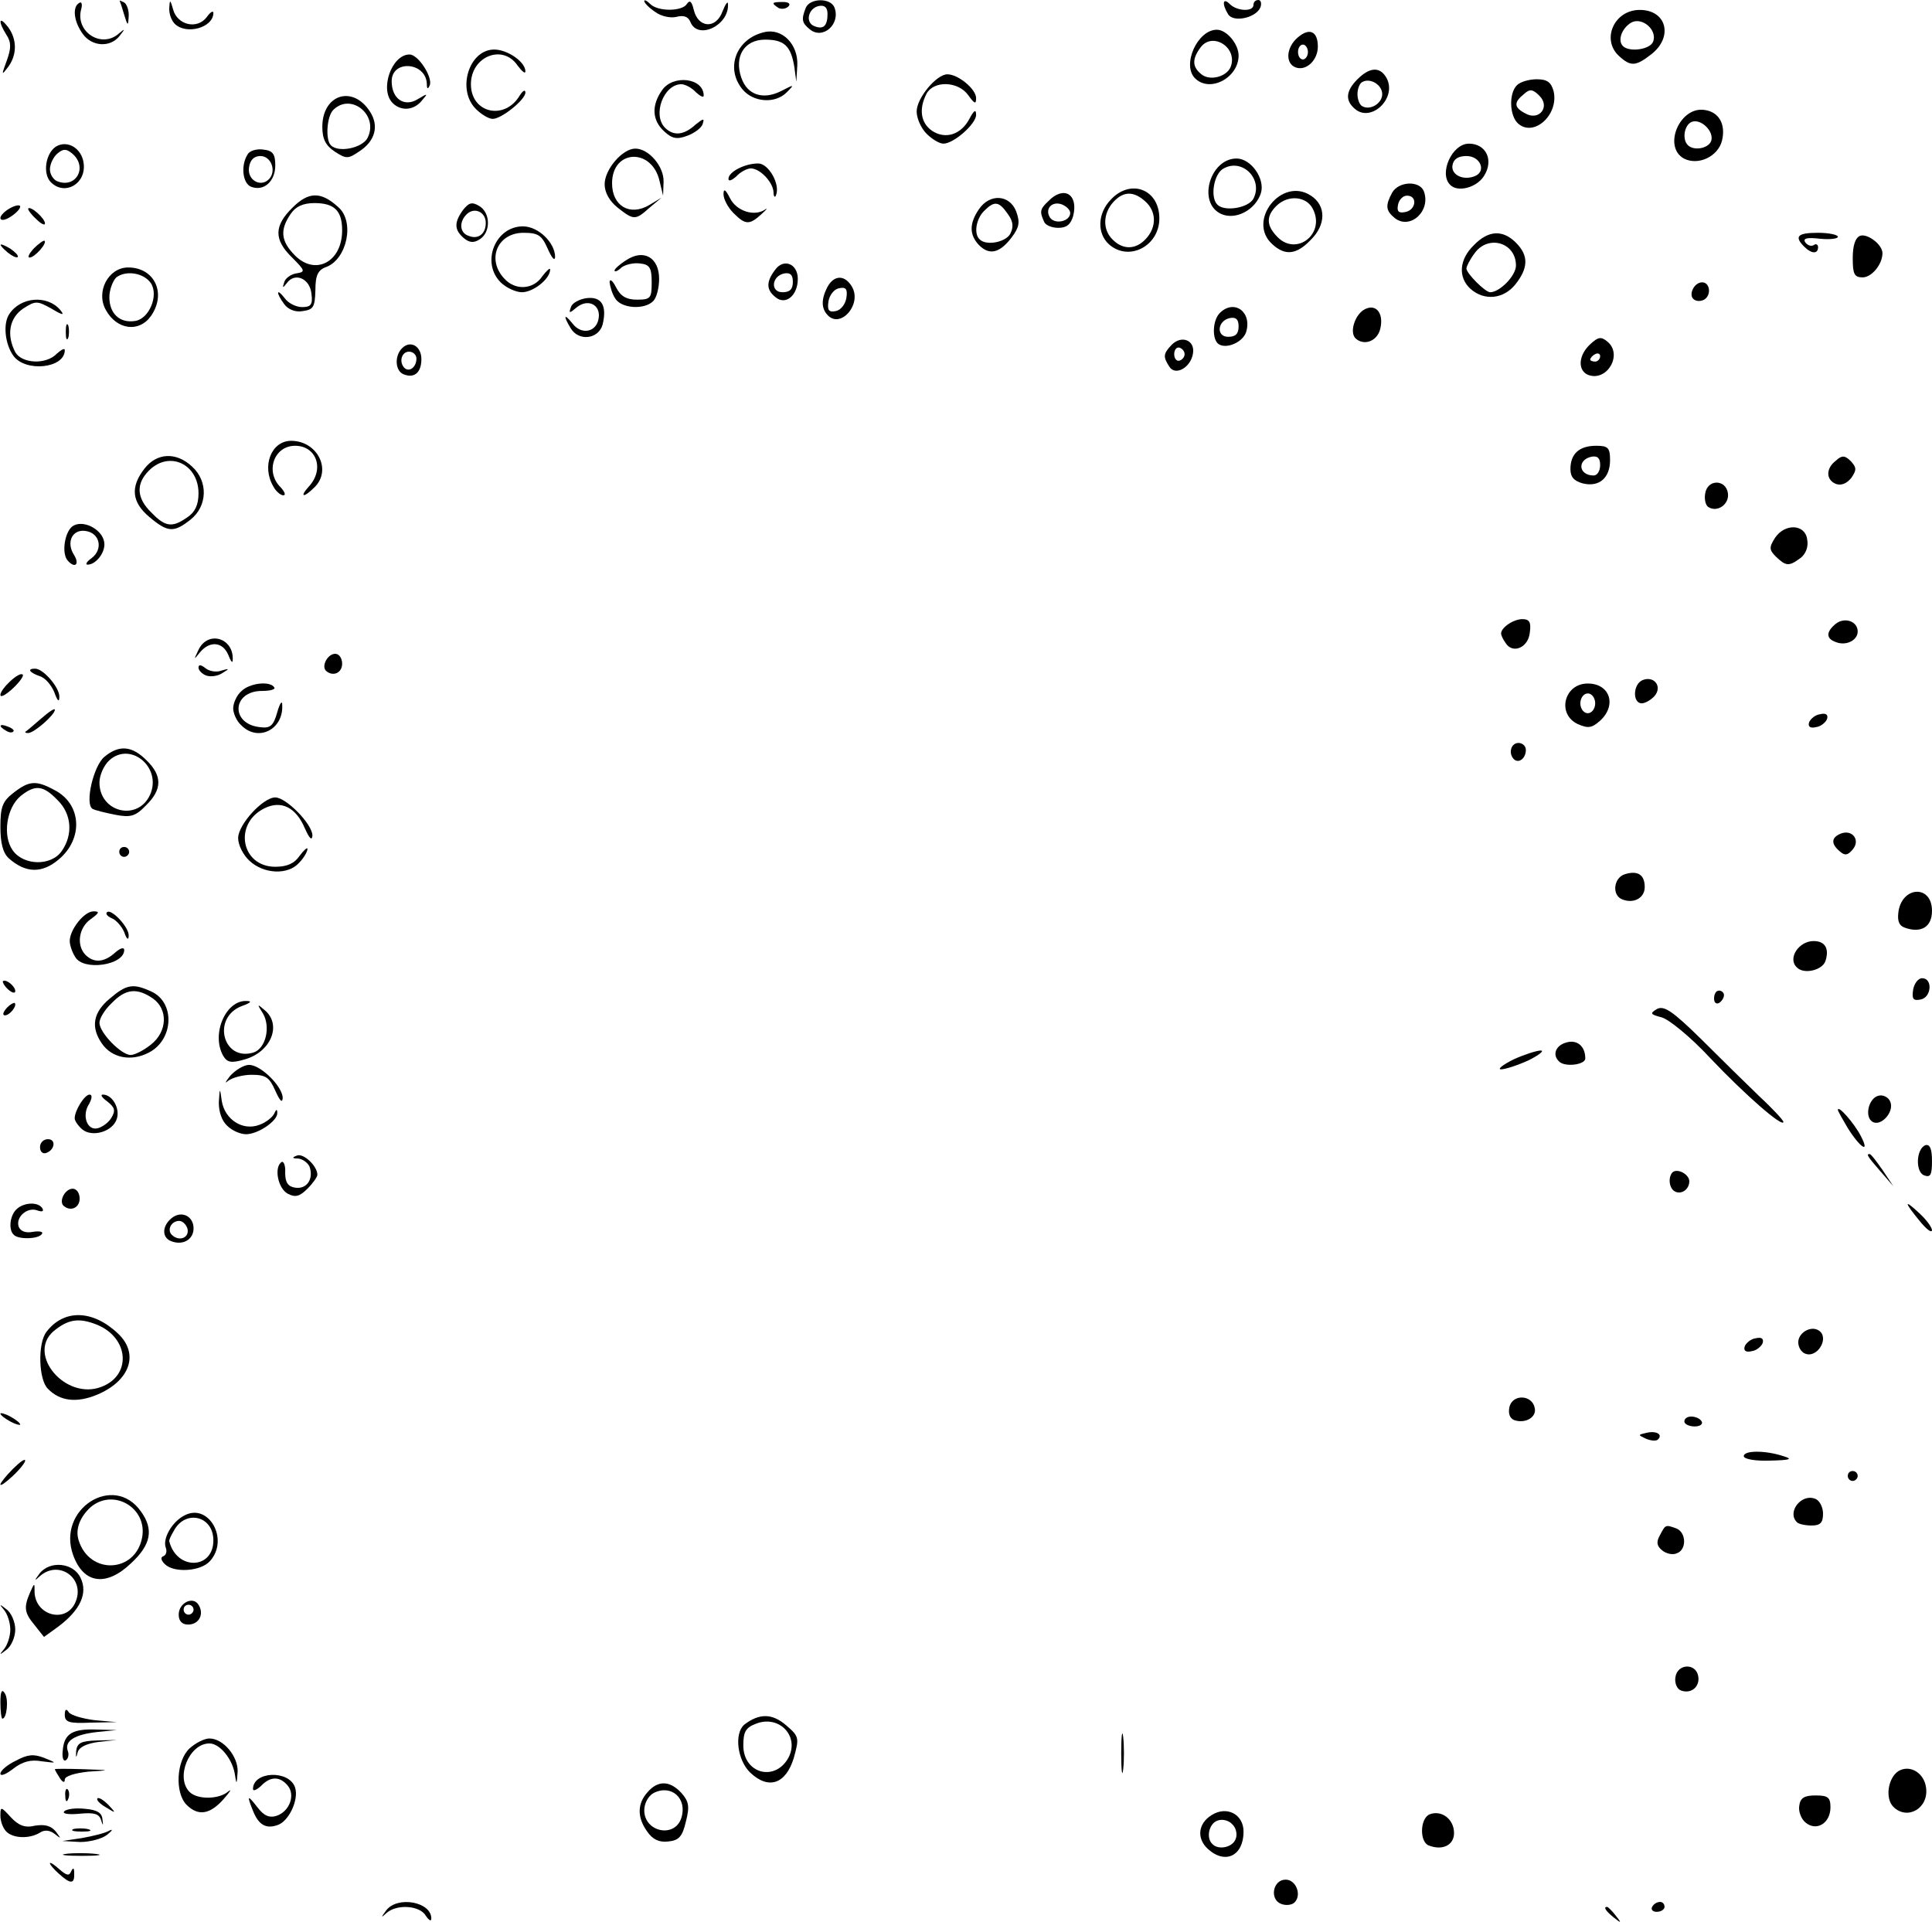 <svg width="4683" height="4658" viewBox="0 0 4683 4658" fill="none" xmlns="http://www.w3.org/2000/svg">
<path d="M15.377 4439.53C32.184 4456.33 71.801 4457.53 97.011 4441.93C107.816 4434.72 121.022 4435.92 133.027 4445.53C148.634 4457.53 148.634 4457.53 135.428 4439.53C123.423 4425.12 109.017 4421.52 85.006 4425.12C60.996 4431.12 45.389 4425.12 26.181 4404.71C2.171 4378.3 0.97 4378.3 0.97 4401.11C0.97 4414.31 6.973 4431.12 15.377 4439.53Z" fill="black"/>
<path d="M32.183 4287.06C53.792 4270.25 74.201 4264.25 100.612 4269.05C139.029 4273.86 139.029 4273.86 106.615 4260.65C81.404 4251.05 66.998 4252.25 38.186 4267.85C17.777 4277.46 0.97 4291.86 0.97 4299.07C0.97 4306.27 15.376 4300.27 32.183 4287.06Z" fill="black"/>
<path d="M5.773 4165.81C16.577 4165.81 21.379 4118.99 11.775 4104.59C4.572 4092.58 0.97 4099.78 0.97 4126.2C0.97 4147.8 3.372 4165.81 5.773 4165.81Z" fill="black"/>
<path d="M15.375 3998.94C27.38 3990.53 36.984 3967.72 36.984 3949.72C36.984 3931.71 27.38 3908.9 15.375 3900.49C-1.432 3887.29 -2.633 3887.29 9.373 3901.69C17.776 3911.3 24.979 3932.91 24.979 3949.72C24.979 3966.52 17.776 3988.13 9.373 3997.74C-2.633 4012.14 -1.432 4012.14 15.375 3998.94Z" fill="black"/>
<path d="M30.983 3577.56C47.791 3561.95 60.996 3545.15 60.996 3540.34C60.996 3534.34 47.791 3543.95 30.983 3560.75C14.176 3577.56 0.97 3594.37 0.97 3597.97C0.97 3602.77 14.176 3593.17 30.983 3577.56Z" fill="black"/>
<path d="M24.978 3445.5C38.184 3452.71 48.988 3455.11 48.988 3452.71C48.988 3449.1 38.184 3440.7 24.978 3433.5C11.772 3426.29 0.968 3423.89 0.968 3426.29C0.968 3429.9 11.772 3438.3 24.978 3445.5Z" fill="black"/>
<path d="M11.774 2461.08C23.779 2461.08 41.787 2438.27 35.784 2431.07C33.383 2429.87 23.779 2434.67 15.376 2444.27C6.972 2453.88 5.771 2461.08 11.774 2461.08Z" fill="black"/>
<path d="M20.177 2398.66C29.781 2407.06 36.984 2408.26 36.984 2402.26C36.984 2390.25 14.175 2372.25 6.972 2378.25C5.771 2380.65 10.573 2390.25 20.177 2398.66Z" fill="black"/>
<path d="M21.379 2080.52C62.196 2116.53 101.813 2117.73 142.631 2082.92C202.656 2032.5 197.854 1948.46 131.826 1914.85C87.407 1890.84 70.6 1892.04 32.184 1922.05C5.772 1942.46 0.97 1956.87 0.97 2003.69C0.97 2043.3 6.973 2067.31 21.379 2080.52ZM50.191 1929.25C85.006 1901.64 104.214 1902.84 139.029 1938.86C173.844 1972.47 177.446 2022.89 149.834 2062.51C124.623 2099.73 57.394 2098.53 30.983 2061.31C5.772 2026.49 15.376 1958.07 50.191 1929.25Z" fill="black"/>
<path d="M14.176 1770.79C21.379 1775.59 28.582 1776.79 32.183 1773.19C35.785 1770.79 29.782 1764.79 18.978 1761.19C-1.431 1752.78 -5.032 1759.99 14.176 1770.79Z" fill="black"/>
<path d="M30.981 1668.74C47.788 1653.13 58.593 1637.53 54.991 1635.12C46.587 1626.72 0.968 1669.94 0.968 1684.35C0.968 1691.55 14.174 1684.35 30.981 1668.74Z" fill="black"/>
<path d="M18.977 612.288C29.782 620.692 39.386 625.494 42.988 623.093C45.389 619.491 36.985 611.088 24.98 602.684C-3.832 585.877 -6.233 590.679 18.977 612.288Z" fill="black"/>
<path d="M24.978 525.858C38.184 517.454 48.988 506.649 48.988 500.647C48.988 495.845 38.184 497.045 24.978 504.248C11.772 511.451 0.968 522.256 0.968 528.259C0.968 535.462 11.772 534.261 24.978 525.858Z" fill="black"/>
<path d="M18.979 163.3C41.788 133.288 41.788 94.871 18.979 64.859C-2.631 37.247 -5.032 51.653 15.377 84.067C27.382 102.075 27.382 116.481 16.578 146.493C3.372 182.509 3.372 183.709 18.979 163.3Z" fill="black"/>
<path d="M32.182 861.997C60.994 902.815 157.035 893.211 157.035 848.792C157.035 842.789 148.632 847.591 137.827 857.195C111.416 884.807 52.59 881.205 36.984 853.594C15.375 811.576 22.578 770.758 56.192 747.949C86.205 728.74 89.806 728.74 124.621 747.949C152.233 764.756 157.035 764.756 146.231 751.55C115.017 714.334 50.19 719.136 22.578 761.154C6.971 783.964 11.773 833.185 32.182 861.997Z" fill="black"/>
<path d="M33.383 2992.91C44.188 3004.91 94.609 3003.71 101.812 2990.51C105.414 2985.71 95.81 2983.31 80.203 2985.71C62.196 2989.31 50.19 2984.51 45.388 2973.7C36.985 2949.69 66.998 2924.48 91.008 2934.08C101.812 2937.69 106.614 2936.49 103.013 2929.28C93.409 2912.48 57.393 2913.68 39.386 2931.68C23.779 2947.29 20.177 2980.9 33.383 2992.91Z" fill="black"/>
<path d="M83.804 3938.91L106.614 3967.73L141.429 3942.52C194.252 3902.9 213.46 3862.08 195.452 3824.87C178.645 3787.65 121.02 3781.65 95.809 3814.06C82.604 3832.07 82.604 3833.27 97.01 3820.06C143.83 3779.25 208.658 3827.27 182.246 3884.89C159.437 3935.31 86.205 3916.1 83.804 3859.68C83.804 3835.67 83.804 3835.67 73 3859.68C57.393 3895.7 58.594 3908.9 83.804 3938.91Z" fill="black"/>
<path d="M68.2 1776.79C82.606 1776.79 133.027 1732.37 133.027 1720.37C133.027 1715.56 118.621 1725.17 99.413 1741.97C81.405 1757.58 64.598 1771.99 62.197 1773.19C59.796 1775.59 62.197 1776.79 68.2 1776.79Z" fill="black"/>
<path d="M71.801 624.297C83.806 624.297 115.02 589.482 107.817 583.48C105.416 582.279 93.41 590.683 81.405 602.688C70.601 614.693 65.799 624.297 71.801 624.297Z" fill="black"/>
<path d="M87.406 530.654C99.412 542.659 109.016 547.461 109.016 541.459C109.016 529.454 74.201 498.241 68.198 505.444C66.998 507.845 75.401 519.85 87.406 530.654Z" fill="black"/>
<path d="M95.808 1638.73C109.014 1642.33 124.621 1660.34 131.824 1678.35C139.027 1698.76 143.829 1703.56 143.829 1689.15C145.029 1667.54 105.412 1620.72 85.004 1620.72C64.595 1620.72 71.798 1630.33 95.808 1638.73Z" fill="black"/>
<path d="M116.22 3366.27C145.032 3396.28 185.85 3401.08 235.071 3380.67C315.505 3347.06 338.315 3281.03 285.492 3231.81C224.266 3174.18 154.637 3172.98 112.619 3228.21C91.009 3255.82 93.41 3344.66 116.22 3366.27ZM129.426 3227.01C165.441 3196.99 191.852 3193.39 236.271 3211.4C313.104 3243.81 319.107 3333.85 245.876 3361.46C159.439 3395.08 64.598 3283.43 129.426 3227.01Z" fill="black"/>
<path d="M111.416 2794.83C133.025 2787.62 136.627 2761.21 116.218 2761.21C105.413 2761.21 97.01 2769.62 97.01 2780.42C97.01 2791.22 103.012 2797.23 111.416 2794.83Z" fill="black"/>
<path d="M123.42 441.823C157.034 475.437 209.857 445.425 202.654 395.003C197.852 358.988 163.037 338.579 135.425 355.386C110.214 372.193 103.011 421.414 123.42 441.823ZM139.027 372.193C153.433 360.188 160.636 360.188 175.042 372.193C213.458 404.607 184.646 457.43 139.027 439.422C129.423 435.821 121.019 422.615 121.019 410.61C121.019 397.404 129.423 380.597 139.027 372.193Z" fill="black"/>
<path d="M142.631 4541.57C171.443 4567.98 181.047 4566.78 179.847 4540.37C179.847 4527.16 177.446 4525.96 172.644 4535.57C167.842 4547.57 161.839 4546.37 143.831 4530.77C131.826 4519.96 121.022 4512.76 121.022 4516.36C121.022 4519.96 130.626 4530.77 142.631 4541.57Z" fill="black"/>
<path d="M199.053 4498.35C238.669 4498.35 253.076 4495.95 231.466 4493.55C209.857 4491.15 177.443 4491.15 159.436 4493.55C141.428 4495.95 159.436 4498.35 199.053 4498.35Z" fill="black"/>
<path d="M145.032 4309.87C152.235 4320.68 157.037 4321.88 157.037 4313.47C157.037 4305.07 181.047 4297.87 213.461 4294.27C269.885 4290.66 269.885 4290.66 201.456 4288.26C164.24 4287.06 133.027 4287.06 133.027 4288.26C133.027 4290.66 139.029 4300.27 145.032 4309.87Z" fill="black"/>
<path d="M191.852 4396.31C227.867 4392.71 239.872 4396.31 244.675 4410.71C249.477 4426.32 250.677 4426.32 248.276 4409.51C247.076 4393.91 235.07 4386.7 206.258 4384.3C184.649 4381.9 161.839 4384.3 155.837 4390.31C149.834 4396.31 166.641 4398.71 191.852 4396.31Z" fill="black"/>
<path d="M159.437 4266.65C165.44 4263.05 167.841 4252.25 164.239 4243.84C155.835 4219.83 181.046 4204.23 235.069 4198.22L283.09 4193.42L235.069 4192.22C176.244 4189.82 155.835 4201.83 152.234 4241.44C149.833 4259.45 153.434 4270.26 159.437 4266.65Z" fill="black"/>
<path d="M153.434 2922.08C170.241 2937.68 193.051 2928.08 193.051 2905.27C193.051 2892.07 185.848 2881.26 176.244 2881.26C158.236 2881.26 142.629 2910.07 153.434 2922.08Z" fill="black"/>
<path d="M194.251 4464.74C217.061 4464.74 247.074 4457.54 260.28 4446.73C272.285 4437.13 274.686 4432.32 265.082 4437.13C255.478 4443.13 225.465 4450.33 199.053 4455.13L151.033 4462.34L194.251 4464.74Z" fill="black"/>
<path d="M165.439 4360.29C169.04 4351.89 167.84 4341.08 164.238 4337.48C160.637 4332.68 157.035 4339.88 158.236 4353.09C158.236 4366.3 161.837 4369.9 165.439 4360.29Z" fill="black"/>
<path d="M219.463 4175.41L283.09 4174.21L229.067 4169.41C200.254 4165.81 171.442 4157.41 166.64 4150.2C160.638 4140.6 157.036 4143 157.036 4156.21C157.036 4174.21 166.64 4177.81 219.463 4175.41Z" fill="black"/>
<path d="M165.441 1360.21C182.248 1378.22 193.052 1367.42 179.847 1345.81C159.438 1314.59 175.045 1282.18 207.459 1286.98C242.274 1291.78 250.677 1331.4 221.865 1353.01C209.86 1361.41 206.258 1368.62 212.261 1368.62C231.469 1368.62 253.078 1342.21 253.078 1319.4C253.078 1286.98 206.258 1259.37 178.646 1273.78C157.037 1284.58 147.433 1343.41 165.441 1360.21Z" fill="black"/>
<path d="M165.438 818.783C167.839 811.58 167.839 797.174 165.438 788.77C161.836 781.567 159.435 787.57 159.435 804.377C159.435 821.184 161.836 827.187 165.438 818.783Z" fill="black"/>
<path d="M199.057 4439.52C218.265 4439.52 225.468 4437.12 213.463 4433.52C202.658 4431.12 185.851 4431.12 177.447 4433.52C170.244 4437.12 178.648 4439.52 199.057 4439.52Z" fill="black"/>
<path d="M177.444 3769.64C202.655 3839.27 257.879 3846.48 317.904 3788.85C365.925 3744.43 373.128 3707.22 341.915 3664C275.886 3569.16 136.627 3657.99 177.444 3769.64ZM218.262 3654.39C273.485 3605.17 358.722 3654.39 344.316 3727.62C327.509 3812.86 217.061 3817.66 190.65 3733.63C182.247 3707.22 193.051 3678.4 218.262 3654.39Z" fill="black"/>
<path d="M182.247 2319.42C201.455 2354.24 301.098 2339.83 301.098 2302.61C301.098 2295.41 291.494 2297.81 279.488 2308.62C253.077 2332.63 227.866 2335.03 207.458 2314.62C184.648 2291.81 190.65 2248.59 219.463 2228.18C241.072 2212.58 242.273 2208.97 226.666 2208.97C203.856 2208.97 169.041 2253.39 169.041 2281.01C169.041 2290.61 175.044 2308.62 182.247 2319.42Z" fill="black"/>
<path d="M188.249 4247.44C191.851 4234.24 211.059 4225.83 238.671 4222.23L283.09 4217.43L235.069 4218.63C196.653 4219.83 187.049 4224.63 184.648 4243.84C183.447 4261.85 184.648 4261.85 188.249 4247.44Z" fill="black"/>
<path d="M199.053 2737.2C223.063 2757.61 273.485 2743.2 283.089 2711.99C291.493 2686.78 272.284 2653.16 249.475 2653.16C242.272 2653.16 247.074 2660.37 260.279 2669.97C278.287 2684.38 280.688 2691.58 269.883 2709.59C262.68 2721.59 247.074 2732.4 236.269 2734.8C211.058 2740.8 197.853 2703.59 215.86 2675.97C223.063 2662.77 224.264 2653.16 217.061 2653.16C205.056 2653.16 181.045 2691.58 181.045 2710.79C181.045 2716.79 189.449 2728.8 199.053 2737.2Z" fill="black"/>
<path d="M200.253 81.664C221.862 112.877 267.482 116.479 290.292 86.466C303.497 69.659 303.497 68.458 289.091 80.463C247.073 118.88 182.246 78.062 196.652 22.839C200.253 10.834 197.852 2.43 191.85 7.232C175.042 16.836 178.644 51.651 200.253 81.664Z" fill="black"/>
<path d="M224.265 1960.47C230.268 1964.07 255.479 1970.07 279.489 1974.88C316.705 1982.08 328.71 1978.48 353.921 1952.07C393.538 1913.65 393.538 1880.04 355.121 1842.82C320.306 1808.01 289.093 1804.4 253.078 1834.42C226.666 1856.03 205.057 1948.47 224.265 1960.47ZM265.083 1842.82C316.705 1796 393.538 1860.83 363.525 1926.86C333.512 1991.68 241.072 1968.87 241.072 1896.84C241.072 1878.84 251.877 1854.83 265.083 1842.82Z" fill="black"/>
<path d="M256.679 4380.7C281.89 4396.31 281.89 4395.11 262.682 4374.7C250.677 4362.7 238.672 4355.49 236.271 4359.09C232.669 4362.7 242.273 4372.3 256.679 4380.7Z" fill="black"/>
<path d="M247.074 2529.51C271.084 2564.33 317.904 2573.93 361.123 2551.12C421.148 2519.91 424.75 2429.87 367.125 2403.46C322.706 2383.05 307.1 2385.45 266.282 2420.26C225.465 2453.88 219.462 2489.89 247.074 2529.51ZM271.084 2431.07C304.699 2396.25 332.311 2393.85 370.727 2420.26C407.943 2446.68 405.542 2500.7 365.925 2531.91C347.917 2546.32 326.308 2557.12 316.704 2557.12C293.894 2557.12 241.072 2503.1 241.072 2479.09C241.072 2468.28 254.277 2446.68 271.084 2431.07Z" fill="black"/>
<path d="M256.68 751.55C283.091 799.571 337.114 806.774 365.927 765.956C404.343 710.733 374.33 648.306 310.703 648.306C262.683 648.306 231.469 707.131 256.68 751.55ZM281.891 672.316C305.901 654.309 349.12 661.512 365.927 686.723C385.135 716.735 361.125 773.159 327.51 777.961C290.294 783.964 265.084 759.954 265.084 720.337C265.084 702.329 273.487 680.72 281.891 672.316Z" fill="black"/>
<path d="M271.084 2225.78C280.689 2229.38 295.095 2244.99 301.097 2259.39C307.1 2277.4 311.902 2279.8 311.902 2267.8C313.102 2247.39 268.683 2200.57 259.079 2211.37C255.478 2214.97 260.28 2220.98 271.084 2225.78Z" fill="black"/>
<path d="M301.096 2076.92C307.099 2076.92 313.102 2070.92 313.102 2064.91C313.102 2057.71 307.099 2052.91 301.096 2052.91C293.893 2052.91 289.091 2057.71 289.091 2064.91C289.091 2070.92 293.893 2076.92 301.096 2076.92Z" fill="black"/>
<path d="M301.096 36.044C309.499 63.656 310.7 63.656 311.9 39.645C313.101 25.239 307.098 9.632 301.096 6.031C293.892 2.429 289.09 0.028 290.291 2.429C291.491 4.83 296.294 19.237 301.096 36.044Z" fill="black"/>
<path d="M362.324 1253.36C406.743 1290.58 421.15 1291.78 461.967 1259.37C502.784 1226.95 505.185 1166.93 465.569 1130.91C427.152 1094.9 380.332 1097.3 350.319 1135.71C315.504 1180.13 319.106 1217.35 362.324 1253.36ZM361.124 1140.52C410.345 1091.3 481.175 1124.91 481.175 1195.74C481.175 1223.35 472.772 1241.36 454.764 1253.36C417.548 1279.78 400.741 1277.37 367.127 1242.56C331.111 1207.75 328.71 1172.93 361.124 1140.52Z" fill="black"/>
<path d="M399.539 3791.25C421.148 3812.86 485.976 3809.26 508.785 3784.05C556.806 3731.23 505.184 3641.19 446.359 3673.6C416.346 3689.21 393.536 3730.03 401.94 3751.64C405.541 3761.24 401.94 3769.64 395.937 3772.04C388.734 3774.45 389.934 3781.65 399.539 3791.25ZM421.148 3710.82C448.76 3658 517.189 3673.6 517.189 3733.63C517.189 3804.46 428.351 3806.86 410.343 3736.03C409.143 3733.63 413.945 3722.82 421.148 3710.82Z" fill="black"/>
<path d="M415.145 3008.52C442.757 3019.32 469.168 3004.91 469.168 2977.3C469.168 2947.29 439.155 2932.88 415.145 2953.29C392.335 2972.5 392.335 3000.11 415.145 3008.52ZM434.353 2959.3C442.757 2959.3 452.361 2968.9 454.762 2979.7C458.363 3001.31 433.153 3009.72 416.345 2992.91C404.34 2980.9 415.145 2959.3 434.353 2959.3Z" fill="black"/>
<path d="M423.551 57.657C451.163 85.268 517.191 67.261 517.191 31.245C517.191 25.243 509.988 28.844 501.585 40.849C478.775 72.063 430.754 61.258 419.95 24.042C412.747 -1.168 411.546 -2.369 410.346 18.04C409.145 32.446 415.148 49.253 423.551 57.657Z" fill="black"/>
<path d="M452.361 4374.7C479.973 4402.31 508.785 4398.71 542.399 4360.29C558.006 4342.29 562.808 4335.08 553.204 4342.29C531.595 4361.49 478.772 4362.69 459.564 4343.49C424.749 4308.67 458.364 4225.84 507.585 4225.84C531.595 4225.84 561.608 4260.65 568.811 4297.87C573.613 4327.88 573.613 4326.68 576.014 4294.27C577.214 4257.05 541.199 4213.83 507.585 4213.83C495.579 4213.83 473.97 4224.64 459.564 4237.84C427.15 4267.85 423.549 4345.89 452.361 4374.7Z" fill="black"/>
<path d="M455.964 3937.71C482.375 3937.71 495.581 3912.5 481.174 3889.69C467.969 3868.08 433.154 3884.89 433.154 3913.7C433.154 3929.31 441.557 3937.71 455.964 3937.71ZM457.164 3889.69C463.167 3889.69 469.169 3894.49 469.169 3901.7C469.169 3907.7 463.167 3913.7 457.164 3913.7C449.961 3913.7 445.159 3907.7 445.159 3901.7C445.159 3894.49 449.961 3889.69 457.164 3889.69Z" fill="black"/>
<path d="M484.776 1581.1C508.786 1552.29 539.999 1555.89 553.205 1587.11C559.207 1602.71 564.009 1608.72 564.009 1600.31C567.611 1546.29 503.984 1527.08 481.174 1575.1C469.169 1600.31 469.169 1600.31 484.776 1581.1Z" fill="black"/>
<path d="M500.383 1637.53C511.188 1641.13 527.995 1638.73 538.8 1631.53C556.808 1620.72 556.808 1619.52 536.399 1625.52C524.394 1630.33 506.386 1626.72 497.982 1619.52C487.178 1611.12 481.175 1609.92 481.175 1618.32C481.175 1624.32 489.579 1633.93 500.383 1637.53Z" fill="black"/>
<path d="M550.804 2728.8C562.809 2740.8 583.218 2749.21 596.424 2749.21C625.236 2749.21 673.257 2716.79 672.056 2697.59C672.056 2687.98 669.655 2687.98 664.853 2698.79C661.251 2707.19 645.645 2720.39 628.838 2726.4C588.02 2742 544.802 2713.19 537.599 2668.77C532.797 2635.16 532.797 2635.16 530.396 2672.37C530.396 2695.18 537.599 2716.79 550.804 2728.8Z" fill="black"/>
<path d="M541.2 2559.52C550.804 2575.13 560.408 2577.53 592.822 2567.93C657.649 2549.92 684.061 2482.69 640.842 2447.87C622.835 2432.27 622.835 2433.47 637.241 2456.28C656.449 2488.69 644.444 2541.51 614.431 2551.12C539.999 2573.93 512.387 2465.88 586.819 2438.27C607.228 2431.07 612.03 2426.26 597.624 2426.26C547.202 2423.86 511.187 2506.7 541.2 2559.52Z" fill="black"/>
<path d="M553.205 2619.55C562.809 2612.34 588.02 2605.14 609.629 2605.14C644.444 2605.14 652.848 2611.14 667.254 2643.56C678.059 2667.57 684.061 2674.77 685.262 2661.57C685.262 2633.95 632.439 2581.13 603.627 2581.13C591.622 2581.13 571.213 2593.14 558.007 2607.54C546.002 2623.15 543.601 2627.95 553.205 2619.55Z" fill="black"/>
<path d="M584.419 1757.58C625.237 1799.6 687.663 1768.39 684.062 1708.36C684.062 1696.36 678.059 1704.76 672.057 1726.37C662.453 1759.98 655.249 1765.99 628.838 1762.38C558.008 1753.98 562.81 1674.75 634.841 1674.75C654.049 1674.75 668.455 1671.14 664.854 1666.34C655.249 1649.54 603.627 1655.54 584.419 1675.95C573.615 1685.55 565.211 1704.76 565.211 1716.76C565.211 1728.77 573.615 1747.98 584.419 1757.58Z" fill="black"/>
<path d="M604.828 2086.53C639.643 2118.94 698.468 2121.34 724.879 2091.33C736.884 2079.32 745.288 2063.72 745.288 2057.71C745.288 2052.91 736.884 2060.11 726.08 2074.52C714.074 2092.53 696.067 2100.93 667.254 2100.93C584.419 2100.93 565.211 1996.49 640.843 1959.27C681.661 1938.86 717.676 1956.87 739.285 2008.49C750.09 2032.5 756.092 2038.5 757.293 2025.3C757.293 1997.69 693.666 1932.86 667.254 1932.86C637.242 1932.86 577.216 1998.89 577.216 2031.3C577.216 2048.11 589.221 2072.12 604.828 2086.53Z" fill="black"/>
<path d="M608.429 452.627C639.642 464.632 667.254 439.421 667.254 401.004C667.254 373.393 661.251 364.989 638.442 362.588C622.835 360.187 604.827 364.989 600.025 374.593C583.218 401.004 588.02 444.223 608.429 452.627ZM631.238 378.195C657.65 378.195 670.855 415.411 651.647 434.619C631.238 455.028 598.825 435.819 603.627 405.806C606.028 387.799 615.632 378.195 631.238 378.195Z" fill="black"/>
<path d="M613.23 4389.11C626.436 4422.72 644.444 4433.53 672.055 4423.92C699.667 4415.52 724.878 4362.7 715.274 4332.68C700.868 4289.46 613.23 4293.07 613.23 4336.28C613.23 4342.29 621.634 4338.69 632.439 4329.08C655.248 4305.07 678.058 4305.07 697.266 4327.88C716.474 4350.69 702.068 4390.31 670.855 4401.11C652.847 4407.12 639.642 4401.11 624.035 4380.7C600.025 4349.49 597.624 4350.69 613.23 4389.11Z" fill="black"/>
<path d="M662.451 1178.94C668.454 1190.94 680.459 1200.55 686.461 1200.55C693.664 1200.55 690.063 1192.14 680.459 1181.34C642.042 1144.12 663.652 1080.5 715.274 1080.5C766.896 1080.5 787.304 1136.92 748.888 1178.94C724.878 1205.35 735.682 1207.75 762.094 1181.34C805.312 1139.32 769.297 1068.49 705.67 1068.49C657.649 1068.49 633.639 1129.72 662.451 1178.94Z" fill="black"/>
<path d="M697.266 2893.27C715.274 2902.87 726.078 2900.47 745.287 2881.26C758.492 2868.06 769.297 2852.45 769.297 2847.65C769.297 2826.04 735.682 2794.82 720.076 2800.83C706.87 2805.63 708.071 2808.03 722.477 2808.03C733.281 2809.23 745.287 2817.63 750.089 2827.24C760.893 2857.25 744.086 2882.46 716.474 2878.86C698.467 2876.46 691.264 2866.86 691.264 2842.85C692.464 2826.04 687.662 2814.03 682.86 2816.43C663.652 2828.44 673.256 2880.06 697.266 2893.27Z" fill="black"/>
<path d="M688.864 737.144C698.468 750.35 716.476 757.553 734.484 753.951C759.694 750.35 763.296 744.347 764.496 703.53C764.496 667.514 770.499 654.309 790.908 647.106C841.329 627.897 860.537 536.658 819.72 501.844C777.702 463.427 747.689 464.628 709.273 503.044C663.653 547.463 663.653 581.077 708.072 624.296C740.486 656.71 740.486 659.111 717.676 662.712C704.471 665.113 691.265 674.717 688.864 684.321C684.062 698.728 685.263 698.728 694.867 686.722C714.075 659.111 751.291 674.717 754.892 711.933C758.494 738.344 753.692 744.347 732.082 744.347C717.676 744.347 698.468 734.743 690.065 722.738C669.656 696.326 668.455 709.532 688.864 737.144ZM704.471 518.651C716.476 500.643 734.484 492.239 762.095 492.239C810.116 492.239 829.324 510.247 829.324 558.268C829.324 635.1 764.496 668.715 715.275 619.494C680.46 584.679 678.059 557.067 704.471 518.651Z" fill="black"/>
<path d="M789.705 1625.53C806.512 1641.13 829.322 1631.53 829.322 1608.72C829.322 1595.51 822.119 1584.71 812.515 1584.71C794.507 1584.71 778.901 1613.52 789.705 1625.53Z" fill="black"/>
<path d="M811.316 367.389C838.927 385.396 843.73 385.396 870.141 367.389C909.758 342.178 919.362 304.962 896.552 270.147C854.534 205.32 781.303 229.33 781.303 307.363C781.303 337.376 789.706 352.983 811.316 367.389ZM807.714 266.546C850.933 223.327 919.362 279.751 890.55 334.975C877.344 358.985 819.719 370.99 801.712 351.782C788.506 338.577 792.107 282.152 807.714 266.546Z" fill="black"/>
<path d="M937.369 4636.41C962.579 4614.8 1017.8 4618.4 1032.21 4643.61C1039.41 4654.42 1045.41 4658.02 1045.41 4650.82C1046.62 4610 963.78 4594.39 936.168 4630.41C922.962 4648.41 922.962 4649.61 937.369 4636.41Z" fill="black"/>
<path d="M951.775 249.734C972.183 270.143 1003.4 267.742 1022.6 243.732C1038.21 225.724 1037.01 225.724 1013 240.13C980.587 260.539 949.374 240.13 949.374 196.912C949.374 144.089 1032.21 150.092 1034.61 202.914C1034.61 216.12 1037.01 217.32 1041.81 206.516C1049.02 187.308 1014.2 132.084 992.592 132.084C949.374 132.084 919.361 217.32 951.775 249.734Z" fill="black"/>
<path d="M979.386 907.62C1004.6 917.224 1021.4 902.818 1021.4 870.404C1021.4 839.19 994.993 823.584 974.584 843.992C955.376 863.201 957.777 900.417 979.386 907.62ZM991.391 852.396C1001 852.396 1009.4 859.599 1009.4 869.203C1009.4 889.612 992.592 902.818 980.587 892.013C966.181 877.607 973.384 852.396 991.391 852.396Z" fill="black"/>
<path d="M1124.65 577.477C1137.85 588.282 1148.66 589.482 1163.07 579.878C1189.48 563.071 1189.48 516.251 1161.87 499.444C1143.86 488.639 1136.65 491.04 1122.25 509.048C1100.64 539.061 1100.64 557.069 1124.65 577.477ZM1130.65 519.853C1149.86 500.645 1177.47 513.85 1177.47 540.261C1177.47 567.873 1158.26 581.079 1135.45 571.475C1113.84 564.272 1112.64 537.86 1130.65 519.853Z" fill="black"/>
<path d="M1153.46 264.146C1166.67 277.352 1184.68 288.156 1194.28 288.156C1215.89 288.156 1273.51 241.336 1273.51 224.529C1273.51 216.125 1267.51 219.727 1260.31 230.532C1224.29 292.958 1141.46 274.951 1141.46 204.12C1141.46 136.892 1218.29 105.678 1254.31 158.501C1265.11 172.907 1273.51 180.11 1273.51 172.907C1273.51 150.097 1230.3 120.084 1197.88 120.084C1136.66 120.084 1106.64 217.326 1153.46 264.146Z" fill="black"/>
<path d="M1213.49 684.326C1226.69 697.531 1250.7 708.336 1265.11 708.336C1292.72 708.336 1333.54 675.922 1333.54 653.112C1333.54 648.31 1325.13 655.513 1314.33 669.919C1292.72 702.333 1248.3 704.734 1221.89 674.722C1178.67 627.901 1206.28 564.274 1268.71 564.274C1304.73 564.274 1313.13 570.277 1327.54 602.691C1337.14 624.3 1344.34 633.904 1345.54 623.099C1345.54 588.284 1304.73 548.667 1267.51 548.667C1200.28 548.667 1165.47 636.305 1213.49 684.326Z" fill="black"/>
<path d="M1382.76 794.766C1401.97 828.38 1451.19 822.377 1460.79 786.362C1471.6 740.742 1458.39 717.932 1421.18 722.735C1404.37 725.136 1386.36 734.74 1383.96 744.344C1377.96 759.951 1380.36 759.951 1397.17 745.544C1424.78 722.735 1455.99 738.341 1451.19 770.755C1446.39 805.57 1409.17 812.773 1387.56 783.961C1367.15 758.75 1364.75 764.753 1382.76 794.766Z" fill="black"/>
<path d="M1496.81 503.047C1536.43 534.26 1540.03 534.26 1574.84 503.047L1603.65 479.037L1573.64 497.044C1526.82 524.656 1483.6 499.445 1483.6 444.222C1483.6 361.386 1580.84 357.785 1598.85 439.42L1607.26 474.235L1608.46 440.62C1609.66 403.404 1572.44 360.186 1540.03 360.186C1508.81 360.186 1465.59 410.607 1465.59 446.623C1465.59 467.031 1477.6 487.44 1496.81 503.047Z" fill="black"/>
<path d="M1490.8 722.741C1505.21 747.951 1561.64 751.553 1583.24 729.944C1591.65 721.54 1597.65 697.53 1597.65 675.921C1597.65 624.299 1560.43 602.69 1518.42 630.301C1502.81 639.905 1489.6 651.911 1489.6 655.512C1489.6 660.314 1498.01 656.713 1506.41 648.309C1516.02 641.106 1536.42 636.304 1552.03 638.705C1574.84 641.106 1579.64 649.51 1579.64 684.324C1579.64 722.741 1577.24 726.342 1543.63 726.342C1518.42 726.342 1504.01 717.939 1493.21 696.329C1484.8 679.522 1477.6 674.72 1477.6 684.324C1478.8 693.928 1483.6 711.936 1490.8 722.741Z" fill="black"/>
<path d="M1568.84 4439.53C1582.04 4458.74 1597.65 4465.94 1619.26 4463.54C1645.67 4461.14 1654.08 4451.53 1662.48 4415.52C1672.08 4378.3 1669.68 4366.3 1651.67 4345.89C1624.06 4315.88 1595.25 4314.68 1570.04 4343.49C1544.83 4371.1 1543.63 4404.71 1568.84 4439.53ZM1584.45 4345.89C1627.66 4324.28 1666.08 4359.09 1651.67 4405.91C1636.07 4456.34 1561.64 4440.73 1561.64 4387.91C1561.64 4371.1 1571.24 4353.09 1584.45 4345.89Z" fill="black"/>
<path d="M1588.05 28.843C1602.45 39.648 1625.26 44.45 1639.67 40.848C1657.68 36.046 1668.48 40.848 1673.28 52.853C1691.29 98.473 1768.12 61.257 1764.52 9.635C1764.52 1.231 1758.52 9.635 1751.32 27.643C1735.71 70.861 1692.49 68.46 1681.69 24.041C1676.88 3.632 1672.08 -1.17 1664.88 9.635C1654.07 27.643 1595.25 28.843 1576.04 9.635C1567.64 1.231 1561.64 -1.17 1561.64 2.432C1561.64 7.234 1573.64 19.239 1588.05 28.843Z" fill="black"/>
<path d="M1609.66 318.168C1628.86 336.176 1640.87 338.577 1666.08 328.973C1682.89 322.97 1700.9 309.765 1703.3 300.161C1708.1 285.754 1704.5 286.955 1685.29 302.562C1657.68 327.772 1632.47 330.173 1612.06 309.765C1580.84 278.551 1608.46 204.119 1651.67 204.119C1660.08 204.119 1676.88 212.523 1686.49 223.328C1697.29 232.932 1705.7 237.734 1705.7 231.731C1705.7 188.513 1631.27 180.109 1604.85 218.526C1578.44 255.742 1580.84 291.757 1609.66 318.168Z" fill="black"/>
<path d="M1777.73 516.252C1806.54 545.064 1816.15 546.265 1846.16 518.653C1858.16 507.848 1861.77 503.046 1854.56 507.848C1828.15 525.856 1784.93 511.45 1769.33 480.237C1758.52 458.627 1753.72 456.226 1753.72 470.632C1753.72 482.638 1764.52 503.046 1777.73 516.252Z" fill="black"/>
<path d="M1784.93 427.414C1794.54 416.61 1811.34 408.206 1819.75 408.206C1842.56 408.206 1873.77 441.821 1874.97 465.831C1874.97 476.635 1878.57 480.237 1880.97 473.034C1891.78 446.623 1862.96 396.201 1837.75 396.201C1805.34 396.201 1765.72 416.61 1765.72 433.417C1765.72 440.62 1774.13 437.019 1784.93 427.414Z" fill="black"/>
<path d="M1799.34 216.12C1825.75 248.533 1879.77 252.135 1907.38 223.323C1926.59 204.114 1925.39 204.114 1892.98 220.922C1849.76 242.531 1811.34 230.526 1796.94 188.508C1778.93 136.886 1804.14 96.069 1854.56 96.069C1901.38 96.069 1916.99 111.675 1925.39 162.097L1930.19 198.112L1932.6 158.495C1935 106.873 1895.38 67.256 1852.16 78.061C1784.93 93.667 1757.32 164.498 1799.34 216.12Z" fill="black"/>
<path d="M1818.55 4296.66C1862.96 4338.68 1904.98 4324.27 1924.19 4260.65C1937.4 4212.63 1937.4 4209.02 1904.98 4181.41C1871.37 4152.6 1840.16 4152.6 1804.14 4180.21C1778.93 4201.82 1787.33 4266.65 1818.55 4296.66ZM1832.95 4177.81C1889.38 4156.2 1938.6 4209.02 1910.99 4260.65C1878.57 4319.47 1801.74 4299.06 1801.74 4230.63C1801.74 4197.02 1807.74 4187.42 1832.95 4177.81Z" fill="black"/>
<path d="M1879.77 720.34C1903.78 740.749 1933.79 716.739 1933.79 675.922C1933.79 638.706 1898.98 625.5 1878.57 654.312C1856.96 683.125 1856.96 702.333 1879.77 720.34ZM1901.38 662.716C1915.79 660.315 1921.79 666.317 1921.79 683.125C1921.79 701.132 1914.59 708.335 1896.58 708.335C1866.57 708.335 1870.17 668.718 1901.38 662.716Z" fill="black"/>
<path d="M1886.97 19.24C1894.18 22.841 1904.98 21.641 1910.98 15.638C1916.99 9.636 1912.18 4.833 1897.78 4.833C1870.17 4.833 1868.97 7.235 1886.97 19.24Z" fill="black"/>
<path d="M1962.61 70.859C1993.82 97.271 2038.24 58.854 2022.63 18.037C2013.03 -5.973 1962.61 -4.773 1953 19.237C1942.2 46.849 1943.4 55.253 1962.61 70.859ZM1985.42 14.435C1998.62 12.034 2005.83 18.037 2005.83 33.644C2005.83 62.456 1996.22 72.06 1974.61 63.656C1950.6 55.253 1959.01 19.237 1985.42 14.435Z" fill="black"/>
<path d="M2007.03 764.757C2038.24 795.97 2088.66 738.346 2065.85 696.328C2049.04 666.315 2022.63 665.114 2005.83 695.127C1990.22 725.14 1990.22 747.95 2007.03 764.757ZM2033.44 698.729C2050.24 695.127 2055.05 699.929 2051.45 722.739C2049.04 737.145 2038.24 751.551 2026.23 753.952C2009.43 757.554 2004.63 752.752 2008.23 729.942C2010.63 715.536 2021.43 701.13 2033.44 698.729Z" fill="black"/>
<path d="M2245.93 324.169C2259.13 337.375 2277.14 348.18 2286.74 348.18C2311.96 348.18 2365.98 300.159 2365.98 278.55C2365.98 264.144 2361.18 266.545 2350.37 286.954C2329.96 326.57 2291.55 338.576 2259.13 316.966C2231.52 297.758 2226.72 264.144 2245.93 226.928C2263.93 194.514 2322.76 196.915 2346.77 230.529C2362.38 252.139 2365.98 253.339 2365.98 237.733C2365.98 216.123 2322.76 180.108 2296.35 180.108C2269.94 180.108 2221.92 237.733 2221.92 270.146C2221.92 286.954 2232.72 310.964 2245.93 324.169Z" fill="black"/>
<path d="M2373.18 594.287C2398.39 619.497 2423.6 613.495 2452.42 575.079C2470.42 551.068 2472.83 539.063 2463.22 512.652C2447.61 471.835 2399.59 468.233 2373.18 506.649C2349.17 541.464 2349.17 569.076 2373.18 594.287ZM2385.19 511.452C2410.4 486.241 2421.2 487.441 2442.81 518.655C2456.02 536.662 2457.22 549.868 2448.81 566.675C2438.01 587.084 2389.99 596.688 2374.38 579.881C2359.98 566.675 2365.98 530.66 2385.19 511.452Z" fill="black"/>
<path d="M2530.45 536.659C2532.85 545.063 2548.46 552.266 2565.26 552.266C2585.67 552.266 2595.28 543.862 2601.28 523.453C2614.48 470.631 2578.47 449.022 2541.25 487.438C2520.84 506.646 2519.64 512.649 2530.45 536.659ZM2574.87 495.842C2585.67 500.644 2594.08 509.047 2594.08 516.25C2594.08 536.659 2556.86 545.063 2544.85 527.055C2531.65 505.446 2550.86 486.237 2574.87 495.842Z" fill="black"/>
<path d="M2687.72 591.887C2735.74 635.105 2810.17 596.689 2810.17 529.46C2810.17 458.63 2740.54 432.219 2692.52 483.841C2660.11 517.455 2658.91 565.475 2687.72 591.887ZM2698.52 489.843C2722.53 463.432 2747.74 462.231 2776.56 488.643C2802.97 512.653 2804.17 549.869 2777.76 578.681C2753.75 605.092 2722.53 606.293 2697.32 581.082C2672.11 557.072 2673.31 517.455 2698.52 489.843Z" fill="black"/>
<path d="M2722.53 4288.26C2724.93 4267.85 2724.93 4231.84 2722.53 4210.23C2720.13 4189.82 2717.73 4206.63 2717.73 4249.84C2717.73 4293.06 2720.13 4309.87 2722.53 4288.26Z" fill="black"/>
<path d="M2834.18 888.411C2848.59 912.421 2887 890.812 2891.8 855.997C2896.61 824.784 2864.19 811.578 2840.18 835.588C2819.77 857.198 2818.57 864.401 2834.18 888.411ZM2859.39 842.791C2866.59 845.192 2871.39 852.396 2871.39 858.398C2871.39 864.401 2866.59 871.604 2859.39 874.005C2852.19 876.406 2846.18 869.203 2846.18 858.398C2846.18 847.593 2852.19 840.39 2859.39 842.791Z" fill="black"/>
<path d="M2896.61 189.713C2932.62 225.728 3002.25 188.512 3002.25 134.489C3002.25 106.877 2973.44 72.062 2949.43 72.062C2902.61 72.062 2864.19 157.299 2896.61 189.713ZM2909.81 115.281C2938.62 75.664 3001.05 115.281 2983.04 162.101C2973.44 186.111 2932.62 196.916 2912.21 180.109C2889.4 162.101 2889.4 142.893 2909.81 115.281Z" fill="black"/>
<path d="M2927.82 4481.55C2969.84 4519.96 3014.26 4498.35 3014.26 4439.53C3014.26 4397.51 2973.44 4375.9 2936.22 4399.91C2903.81 4420.32 2900.21 4456.34 2927.82 4481.55ZM2950.63 4413.12C2961.43 4408.32 2978.24 4411.92 2986.64 4421.52C2996.25 4429.93 2999.85 4446.73 2995.05 4457.54C2987.84 4477.95 2953.03 4485.15 2938.62 4469.54C2923.02 4455.14 2930.22 4420.32 2950.63 4413.12Z" fill="black"/>
<path d="M2960.23 518.651C2995.05 534.258 3043.07 509.047 3056.27 468.229C3067.08 433.414 3032.26 384.193 2997.45 384.193C2932.62 384.193 2901.41 492.24 2960.23 518.651ZM2966.24 408.204C3011.86 382.993 3062.28 434.615 3038.27 481.435C3026.26 504.245 2967.44 513.849 2950.63 495.841C2932.62 477.833 2942.23 420.209 2966.24 408.204Z" fill="black"/>
<path d="M2954.23 834.389C2973.44 846.394 3011.85 829.587 3020.26 805.577C3035.86 756.356 2991.45 723.942 2956.63 758.757C2938.62 776.765 2937.42 823.584 2954.23 834.389ZM2981.84 770.762C2996.25 768.361 3002.25 774.363 3002.25 791.171C3002.25 809.178 2995.05 816.381 2977.04 816.381C2947.03 816.381 2950.63 776.765 2981.84 770.762Z" fill="black"/>
<path d="M2977.04 34.847C2990.25 55.255 3044.27 43.25 3055.07 18.04C3058.67 8.435 3056.27 0.032 3050.27 0.032C3043.07 0.032 3038.27 4.834 3038.27 12.037C3038.27 28.844 2998.65 27.644 2980.64 9.636C2963.83 -7.171 2961.43 9.636 2977.04 34.847Z" fill="black"/>
<path d="M3083.89 591.88C3115.1 620.693 3142.71 617.091 3176.32 582.276C3214.74 545.06 3214.74 498.24 3177.53 474.23C3106.7 427.41 3021.46 535.456 3083.89 591.88ZM3093.49 499.441C3122.3 470.629 3169.12 475.431 3183.53 509.045C3211.14 567.87 3142.71 620.693 3097.09 575.073C3069.48 547.461 3068.28 524.652 3093.49 499.441Z" fill="black"/>
<path d="M3105.5 4614.8C3117.5 4619.61 3131.91 4617.21 3137.91 4611.2C3155.92 4593.2 3141.51 4555.98 3116.3 4555.98C3085.09 4555.98 3076.68 4604 3105.5 4614.8Z" fill="black"/>
<path d="M3140.31 163.302C3165.52 172.906 3194.33 146.494 3194.33 112.88C3194.33 75.664 3173.93 66.06 3145.11 91.271C3117.5 115.281 3115.1 153.697 3140.31 163.302ZM3158.32 108.078C3164.32 108.078 3170.32 116.481 3170.32 126.086C3170.32 135.69 3164.32 144.093 3158.32 144.093C3151.12 144.093 3146.31 135.69 3146.31 126.086C3146.31 116.481 3151.12 108.078 3158.32 108.078Z" fill="black"/>
<path d="M3284.37 264.143C3323.99 297.758 3386.42 237.732 3361.2 189.711C3345.6 160.899 3320.39 162.099 3290.37 192.112C3261.56 220.925 3260.36 243.735 3284.37 264.143ZM3301.18 199.315C3320.39 187.31 3350.4 205.318 3350.4 228.128C3350.4 250.938 3320.39 268.945 3301.18 256.94C3295.18 253.339 3290.37 240.133 3290.37 228.128C3290.37 216.123 3295.18 202.917 3301.18 199.315Z" fill="black"/>
<path d="M3285.57 819.984C3305.98 839.192 3338.39 827.187 3345.6 797.174C3355.2 757.557 3333.59 733.547 3304.78 751.555C3283.17 765.961 3271.17 805.578 3285.57 819.984Z" fill="black"/>
<path d="M3380.41 528.253C3417.63 558.266 3469.25 511.446 3451.24 463.426C3440.44 437.014 3390.02 439.415 3374.41 467.027C3357.6 498.24 3358.8 510.245 3380.41 528.253ZM3410.43 474.23C3436.84 474.23 3432.04 509.045 3406.82 513.847C3390.02 517.448 3385.22 512.646 3388.82 495.839C3391.22 483.834 3400.82 474.23 3410.43 474.23Z" fill="black"/>
<path d="M3463.25 4473.14C3496.86 4486.34 3524.47 4471.94 3524.47 4443.13C3524.47 4409.51 3494.46 4386.7 3465.65 4397.51C3441.64 4407.11 3440.44 4464.74 3463.25 4473.14Z" fill="black"/>
<path d="M3514.87 447.821C3532.88 467.029 3578.5 455.024 3596.51 427.412C3621.72 388.996 3602.51 348.178 3560.49 348.178C3519.67 348.178 3487.26 420.209 3514.87 447.821ZM3554.49 378.191C3589.3 378.191 3603.71 416.607 3573.7 427.412C3544.88 438.217 3516.07 422.61 3520.87 399.8C3523.27 385.394 3535.28 378.191 3554.49 378.191Z" fill="black"/>
<path d="M3564.09 699.929C3597.71 729.942 3644.53 725.14 3673.34 689.125C3704.55 649.508 3705.75 619.495 3674.54 588.282C3642.13 555.868 3607.31 558.269 3572.5 594.285C3536.48 629.099 3534.08 672.318 3564.09 699.929ZM3573.7 614.693C3606.11 567.873 3674.54 587.081 3674.54 643.505C3674.54 668.716 3634.92 708.333 3612.11 708.333C3600.11 708.333 3554.49 662.714 3554.49 650.709C3554.49 645.907 3562.89 629.099 3573.7 614.693Z" fill="black"/>
<path d="M3638.52 2591.94C3648.13 2591.94 3678.14 2582.33 3704.55 2570.33C3730.96 2557.12 3744.17 2546.32 3734.56 2546.32C3724.96 2546.32 3694.95 2555.92 3668.54 2567.93C3642.12 2581.13 3628.92 2591.94 3638.52 2591.94Z" fill="black"/>
<path d="M3649.33 1558.3C3666.13 1585.91 3704.55 1570.3 3708.15 1533.09C3711.75 1507.88 3706.95 1500.68 3690.15 1500.68C3668.54 1500.68 3638.52 1521.08 3638.52 1535.49C3638.52 1540.29 3643.33 1549.9 3649.33 1558.3Z" fill="black"/>
<path d="M3669.74 3441.9C3696.15 3451.5 3724.96 3435.9 3720.16 3413.09C3714.15 3380.67 3667.33 3378.27 3658.93 3409.48C3655.33 3425.09 3658.93 3437.1 3669.74 3441.9Z" fill="black"/>
<path d="M3669.74 1840.42C3681.74 1851.22 3698.55 1838.02 3698.55 1817.61C3698.55 1808 3690.15 1800.8 3680.54 1800.8C3662.53 1800.8 3655.33 1826.01 3669.74 1840.42Z" fill="black"/>
<path d="M3680.54 300.159C3718.96 332.573 3778.98 277.349 3765.78 220.925C3759.78 199.315 3750.17 192.112 3724.96 192.112C3706.95 192.112 3685.34 198.115 3676.94 206.518C3656.53 226.927 3658.93 282.151 3680.54 300.159ZM3693.75 228.128C3708.15 214.922 3715.36 216.123 3730.96 231.729C3758.58 258.141 3730.96 294.156 3697.35 274.948C3669.74 260.542 3668.54 248.536 3693.75 228.128Z" fill="black"/>
<path d="M3778.98 2572.73C3792.19 2587.14 3842.61 2581.13 3842.61 2565.53C3842.61 2535.51 3822.2 2518.71 3795.79 2527.11C3770.58 2534.31 3762.17 2557.12 3778.98 2572.73Z" fill="black"/>
<path d="M3824.6 1755.18C3849.81 1765.98 3858.22 1764.78 3878.63 1746.78C3919.44 1709.56 3902.64 1656.74 3848.61 1656.74C3790.99 1656.74 3772.98 1731.17 3824.6 1755.18ZM3848.61 1680.75C3858.22 1680.75 3866.62 1691.55 3866.62 1704.76C3866.62 1717.96 3858.22 1728.77 3848.61 1728.77C3839.01 1728.77 3830.61 1717.96 3830.61 1704.76C3830.61 1691.55 3839.01 1680.75 3848.61 1680.75Z" fill="black"/>
<path d="M3836.61 1171.73C3876.22 1181.34 3902.63 1158.53 3902.63 1115.31C3902.63 1085.29 3897.83 1080.49 3869.02 1080.49C3828.2 1080.49 3806.59 1099.7 3806.59 1136.92C3806.59 1156.12 3815 1165.73 3836.61 1171.73ZM3858.22 1106.9C3872.62 1104.5 3878.62 1110.51 3878.62 1127.31C3878.62 1141.72 3871.42 1152.52 3863.02 1152.52C3825.8 1152.52 3822.2 1114.11 3858.22 1106.9Z" fill="black"/>
<path d="M3849.81 908.82C3895.43 925.627 3933.85 859.599 3896.63 828.385C3881.03 815.18 3873.82 816.38 3854.62 834.388C3825.8 860.799 3823.4 898.015 3849.81 908.82ZM3866.62 858.398C3872.62 854.797 3878.63 857.198 3878.63 863.2C3878.63 870.403 3872.62 876.406 3866.62 876.406C3859.42 876.406 3854.62 874.005 3854.62 871.604C3854.62 868.002 3859.42 862 3866.62 858.398Z" fill="black"/>
<path d="M3911.04 4647.22C3930.25 4662.82 3931.45 4661.62 3915.84 4642.42C3907.44 4631.61 3897.83 4622.01 3895.43 4622.01C3885.83 4622.01 3891.83 4631.61 3911.04 4647.22Z" fill="black"/>
<path d="M3924.25 135.686C3953.06 162.097 3965.06 160.897 4003.48 130.884C4056.3 88.866 4039.5 24.039 3974.67 24.039C3912.24 24.039 3881.03 96.069 3924.25 135.686ZM3953.06 55.252C3979.47 39.645 4017.89 72.059 4007.08 100.871C3999.88 120.079 3949.46 127.282 3933.85 111.676C3920.64 98.47 3930.25 69.658 3953.06 55.252Z" fill="black"/>
<path d="M3932.65 2180.16C3960.26 2190.96 3986.67 2176.56 3986.67 2150.15C3986.67 2120.13 3969.86 2109.33 3938.65 2118.93C3911.04 2127.34 3906.24 2170.55 3932.65 2180.16Z" fill="black"/>
<path d="M3979.47 1704.76C3987.87 1704.76 4002.28 1696.35 4010.68 1686.75C4029.89 1663.94 4009.48 1637.53 3981.87 1648.33C3957.86 1657.94 3956.66 1704.76 3979.47 1704.76Z" fill="black"/>
<path d="M3990.27 3487.52C4002.28 3492.32 4015.48 3493.52 4019.08 3488.72C4031.09 3476.72 4014.28 3467.11 3990.27 3473.11C3969.86 3477.92 3969.86 3477.92 3990.27 3487.52Z" fill="black"/>
<path d="M4015.48 4634.01C4026.29 4634.01 4034.69 4628.01 4034.69 4622.01C4034.69 4614.8 4029.89 4610 4023.89 4610C4016.68 4610 4008.28 4614.8 4004.68 4622.01C4001.08 4628.01 4005.88 4634.01 4015.48 4634.01Z" fill="black"/>
<path d="M4027.49 2465.88C4045.5 2470.69 4098.32 2513.91 4145.14 2564.33C4229.17 2653.16 4322.81 2734.8 4322.81 2719.19C4322.81 2715.59 4297.6 2687.98 4265.19 2657.97C4233.98 2627.95 4170.35 2565.53 4123.53 2518.71C4053.9 2450.28 4033.49 2437.07 4016.68 2445.48C3998.68 2456.28 3999.88 2458.68 4027.49 2465.88Z" fill="black"/>
<path d="M4028.69 3757.63C4038.29 3766.03 4055.1 3769.64 4064.7 3764.83C4088.71 3756.43 4087.51 3714.41 4063.5 3704.81C4037.09 3695.2 4037.09 3695.2 4023.89 3720.41C4014.28 3737.22 4015.48 3746.83 4028.69 3757.63Z" fill="black"/>
<path d="M4058.7 2887.26C4074.31 2896.87 4094.72 2883.66 4094.72 2863.25C4094.72 2846.45 4065.9 2830.84 4053.9 2841.64C4043.1 2853.65 4045.5 2878.86 4058.7 2887.26Z" fill="black"/>
<path d="M4074.31 4097.38C4099.52 4106.98 4121.13 4087.78 4116.33 4062.56C4110.32 4030.15 4065.91 4032.55 4061.1 4064.97C4058.7 4079.37 4064.7 4093.78 4074.31 4097.38Z" fill="black"/>
<path d="M4081.51 384.196C4116.33 402.204 4164.35 379.394 4173.95 340.977C4183.56 301.36 4166.75 271.348 4131.93 266.545C4071.91 256.941 4029.89 355.384 4081.51 384.196ZM4100.72 295.358C4123.53 286.954 4155.95 319.368 4147.54 342.178C4140.34 360.186 4105.52 366.188 4091.12 351.782C4076.71 337.376 4082.71 302.561 4100.72 295.358Z" fill="black"/>
<path d="M4107.92 3457.51C4121.13 3457.51 4128.33 3451.51 4124.73 3445.5C4121.13 3438.3 4109.12 3433.5 4099.52 3433.5C4089.92 3433.5 4082.71 3438.3 4082.71 3445.5C4082.71 3451.51 4093.52 3457.51 4107.92 3457.51Z" fill="black"/>
<path d="M4106.72 726.341C4113.93 731.143 4123.53 729.942 4130.73 726.341C4148.74 715.536 4145.14 684.323 4125.93 684.323C4105.52 684.323 4091.12 716.736 4106.72 726.341Z" fill="black"/>
<path d="M4141.54 1229.36C4163.15 1242.56 4191.96 1222.15 4188.36 1195.74C4183.55 1160.93 4137.94 1160.93 4133.13 1196.94C4130.73 1210.15 4134.33 1225.76 4141.54 1229.36Z" fill="black"/>
<path d="M4166.75 2431.07C4172.75 2427.47 4178.75 2419.06 4178.75 2411.86C4178.75 2405.86 4172.75 2401.06 4166.75 2401.06C4159.55 2401.06 4154.74 2409.46 4154.74 2420.27C4154.74 2429.87 4159.55 2434.67 4166.75 2431.07Z" fill="black"/>
<path d="M4289.2 3540.34C4339.62 3539.14 4346.82 3536.74 4322.81 3529.54C4279.6 3515.13 4226.77 3515.13 4226.77 3529.54C4226.77 3536.74 4255.59 3541.54 4289.2 3540.34Z" fill="black"/>
<path d="M4245.98 3275.03C4256.79 3273.83 4268.79 3264.22 4272.39 3255.82C4275.99 3245.02 4269.99 3240.21 4255.59 3243.82C4244.78 3245.02 4232.78 3254.62 4229.17 3263.02C4225.57 3273.83 4231.58 3278.63 4245.98 3275.03Z" fill="black"/>
<path d="M4304.81 1349.41C4328.82 1372.22 4336.02 1373.42 4363.63 1353.01C4376.84 1343.41 4384.04 1325.4 4380.44 1307.39C4375.64 1270.18 4326.42 1267.78 4302.41 1303.79C4288 1326.6 4288 1332.6 4304.81 1349.41Z" fill="black"/>
<path d="M4355.23 3689.21C4358.83 3694.01 4375.64 3697.61 4391.24 3697.61C4412.85 3697.61 4418.86 3690.41 4418.86 3668.8C4418.86 3653.19 4410.45 3636.38 4399.65 3632.78C4366.03 3619.58 4331.22 3665.2 4355.23 3689.21Z" fill="black"/>
<path d="M4355.23 2344.63C4372.04 2362.64 4417.66 2351.83 4424.86 2329.02C4434.46 2299.01 4423.66 2281 4396.05 2281C4360.03 2281 4332.42 2323.02 4355.23 2344.63Z" fill="black"/>
<path d="M4376.84 4417.91C4403.25 4439.52 4436.86 4419.12 4436.86 4380.7C4436.86 4356.69 4430.86 4351.89 4400.85 4351.89C4373.24 4351.89 4363.63 4357.89 4361.23 4377.1C4358.83 4390.3 4366.03 4409.51 4376.84 4417.91Z" fill="black"/>
<path d="M4375.64 3281.03C4405.65 3293.04 4435.66 3241.42 4408.05 3224.61C4388.84 3212.6 4358.83 3230.61 4358.83 3253.42C4358.83 3265.43 4366.03 3277.43 4375.64 3281.03Z" fill="black"/>
<path d="M4373.24 597.883C4391.24 615.891 4406.85 615.891 4406.85 599.084C4406.85 593.081 4402.05 589.48 4396.05 594.282C4390.04 597.883 4380.44 594.282 4375.64 587.079C4369.63 577.475 4380.44 575.074 4411.65 578.675C4435.66 581.076 4454.87 578.675 4454.87 573.873C4454.87 569.071 4433.26 564.269 4406.85 564.269C4357.63 564.269 4348.03 572.673 4373.24 597.883Z" fill="black"/>
<path d="M4402.05 1762.38C4412.85 1761.18 4424.86 1751.58 4428.46 1743.18C4432.06 1732.37 4426.06 1727.57 4411.65 1731.17C4400.85 1732.37 4388.84 1741.98 4385.24 1750.38C4381.64 1761.18 4387.64 1765.99 4402.05 1762.38Z" fill="black"/>
<path d="M4448.87 1555.89C4474.08 1566.7 4502.89 1552.29 4502.89 1530.68C4502.89 1505.47 4470.48 1494.67 4448.87 1512.67C4426.06 1531.88 4426.06 1547.49 4448.87 1555.89Z" fill="black"/>
<path d="M4450.07 1172.94C4463.28 1177.74 4476.48 1171.74 4487.29 1158.53C4500.49 1139.32 4500.49 1133.32 4486.09 1117.71C4471.68 1103.31 4464.48 1103.31 4450.07 1116.51C4424.86 1135.72 4426.06 1163.33 4450.07 1172.94Z" fill="black"/>
<path d="M4459.67 2063.71C4471.68 2074.52 4478.88 2073.32 4490.89 2058.91C4510.1 2036.1 4489.69 2009.69 4462.07 2020.49C4438.06 2030.1 4438.06 2045.7 4459.67 2063.71Z" fill="black"/>
<path d="M4477.68 2732.4C4508.9 2782.82 4534.11 2798.43 4510.1 2752.81C4494.49 2722.79 4454.87 2677.17 4454.87 2690.38C4454.87 2692.78 4465.68 2711.99 4477.68 2732.4Z" fill="black"/>
<path d="M4490.89 3589.56C4496.89 3589.56 4502.89 3583.56 4502.89 3577.56C4502.89 3570.35 4496.89 3565.55 4490.89 3565.55C4483.68 3565.55 4478.88 3570.35 4478.88 3577.56C4478.88 3583.56 4483.68 3589.56 4490.89 3589.56Z" fill="black"/>
<path d="M4514.9 672.32C4536.51 672.32 4562.92 641.107 4562.92 613.495C4562.92 593.086 4526.9 565.475 4508.89 571.477C4496.89 576.279 4490.89 595.487 4490.89 625.5C4490.89 663.917 4494.49 672.32 4514.9 672.32Z" fill="black"/>
<path d="M4558.11 2839.24L4589.33 2875.26L4562.92 2835.64C4548.51 2815.23 4535.31 2797.22 4531.7 2797.22C4523.3 2797.22 4525.7 2802.03 4558.11 2839.24Z" fill="black"/>
<path d="M4538.91 2719.19C4559.32 2731.2 4591.73 2695.18 4582.13 2671.17C4578.52 2660.37 4565.32 2653.17 4554.51 2655.57C4529.3 2660.37 4518.5 2707.19 4538.91 2719.19Z" fill="black"/>
<path d="M4589.33 4379.5C4622.94 4413.12 4675.77 4383.1 4668.56 4332.68C4663.76 4296.67 4628.95 4276.26 4601.33 4293.07C4576.12 4309.87 4568.92 4359.09 4589.33 4379.5Z" fill="black"/>
<path d="M4620.54 2249.79C4658.96 2261.8 4682.97 2244.99 4682.97 2207.78C4682.97 2142.95 4608.54 2147.75 4601.33 2212.58C4598.93 2234.19 4603.74 2244.99 4620.54 2249.79Z" fill="black"/>
<path d="M4652.96 2959.3C4668.56 2978.51 4681.77 2989.31 4682.97 2982.11C4682.97 2974.9 4669.76 2956.9 4652.96 2941.29C4614.54 2905.27 4614.54 2912.48 4652.96 2959.3Z" fill="black"/>
<path d="M4655.36 2422.67C4681.77 2417.86 4685.37 2371.04 4658.96 2371.04C4649.35 2371.04 4639.75 2384.25 4637.35 2398.65C4633.75 2421.46 4637.35 2426.27 4655.36 2422.67Z" fill="black"/>
<path d="M4663.76 2848.84C4679.37 2854.85 4682.97 2847.64 4682.97 2814.03C4682.97 2785.22 4678.17 2773.21 4667.36 2775.61C4644.55 2784.02 4642.15 2840.44 4663.76 2848.84Z" fill="black"/>
</svg>
